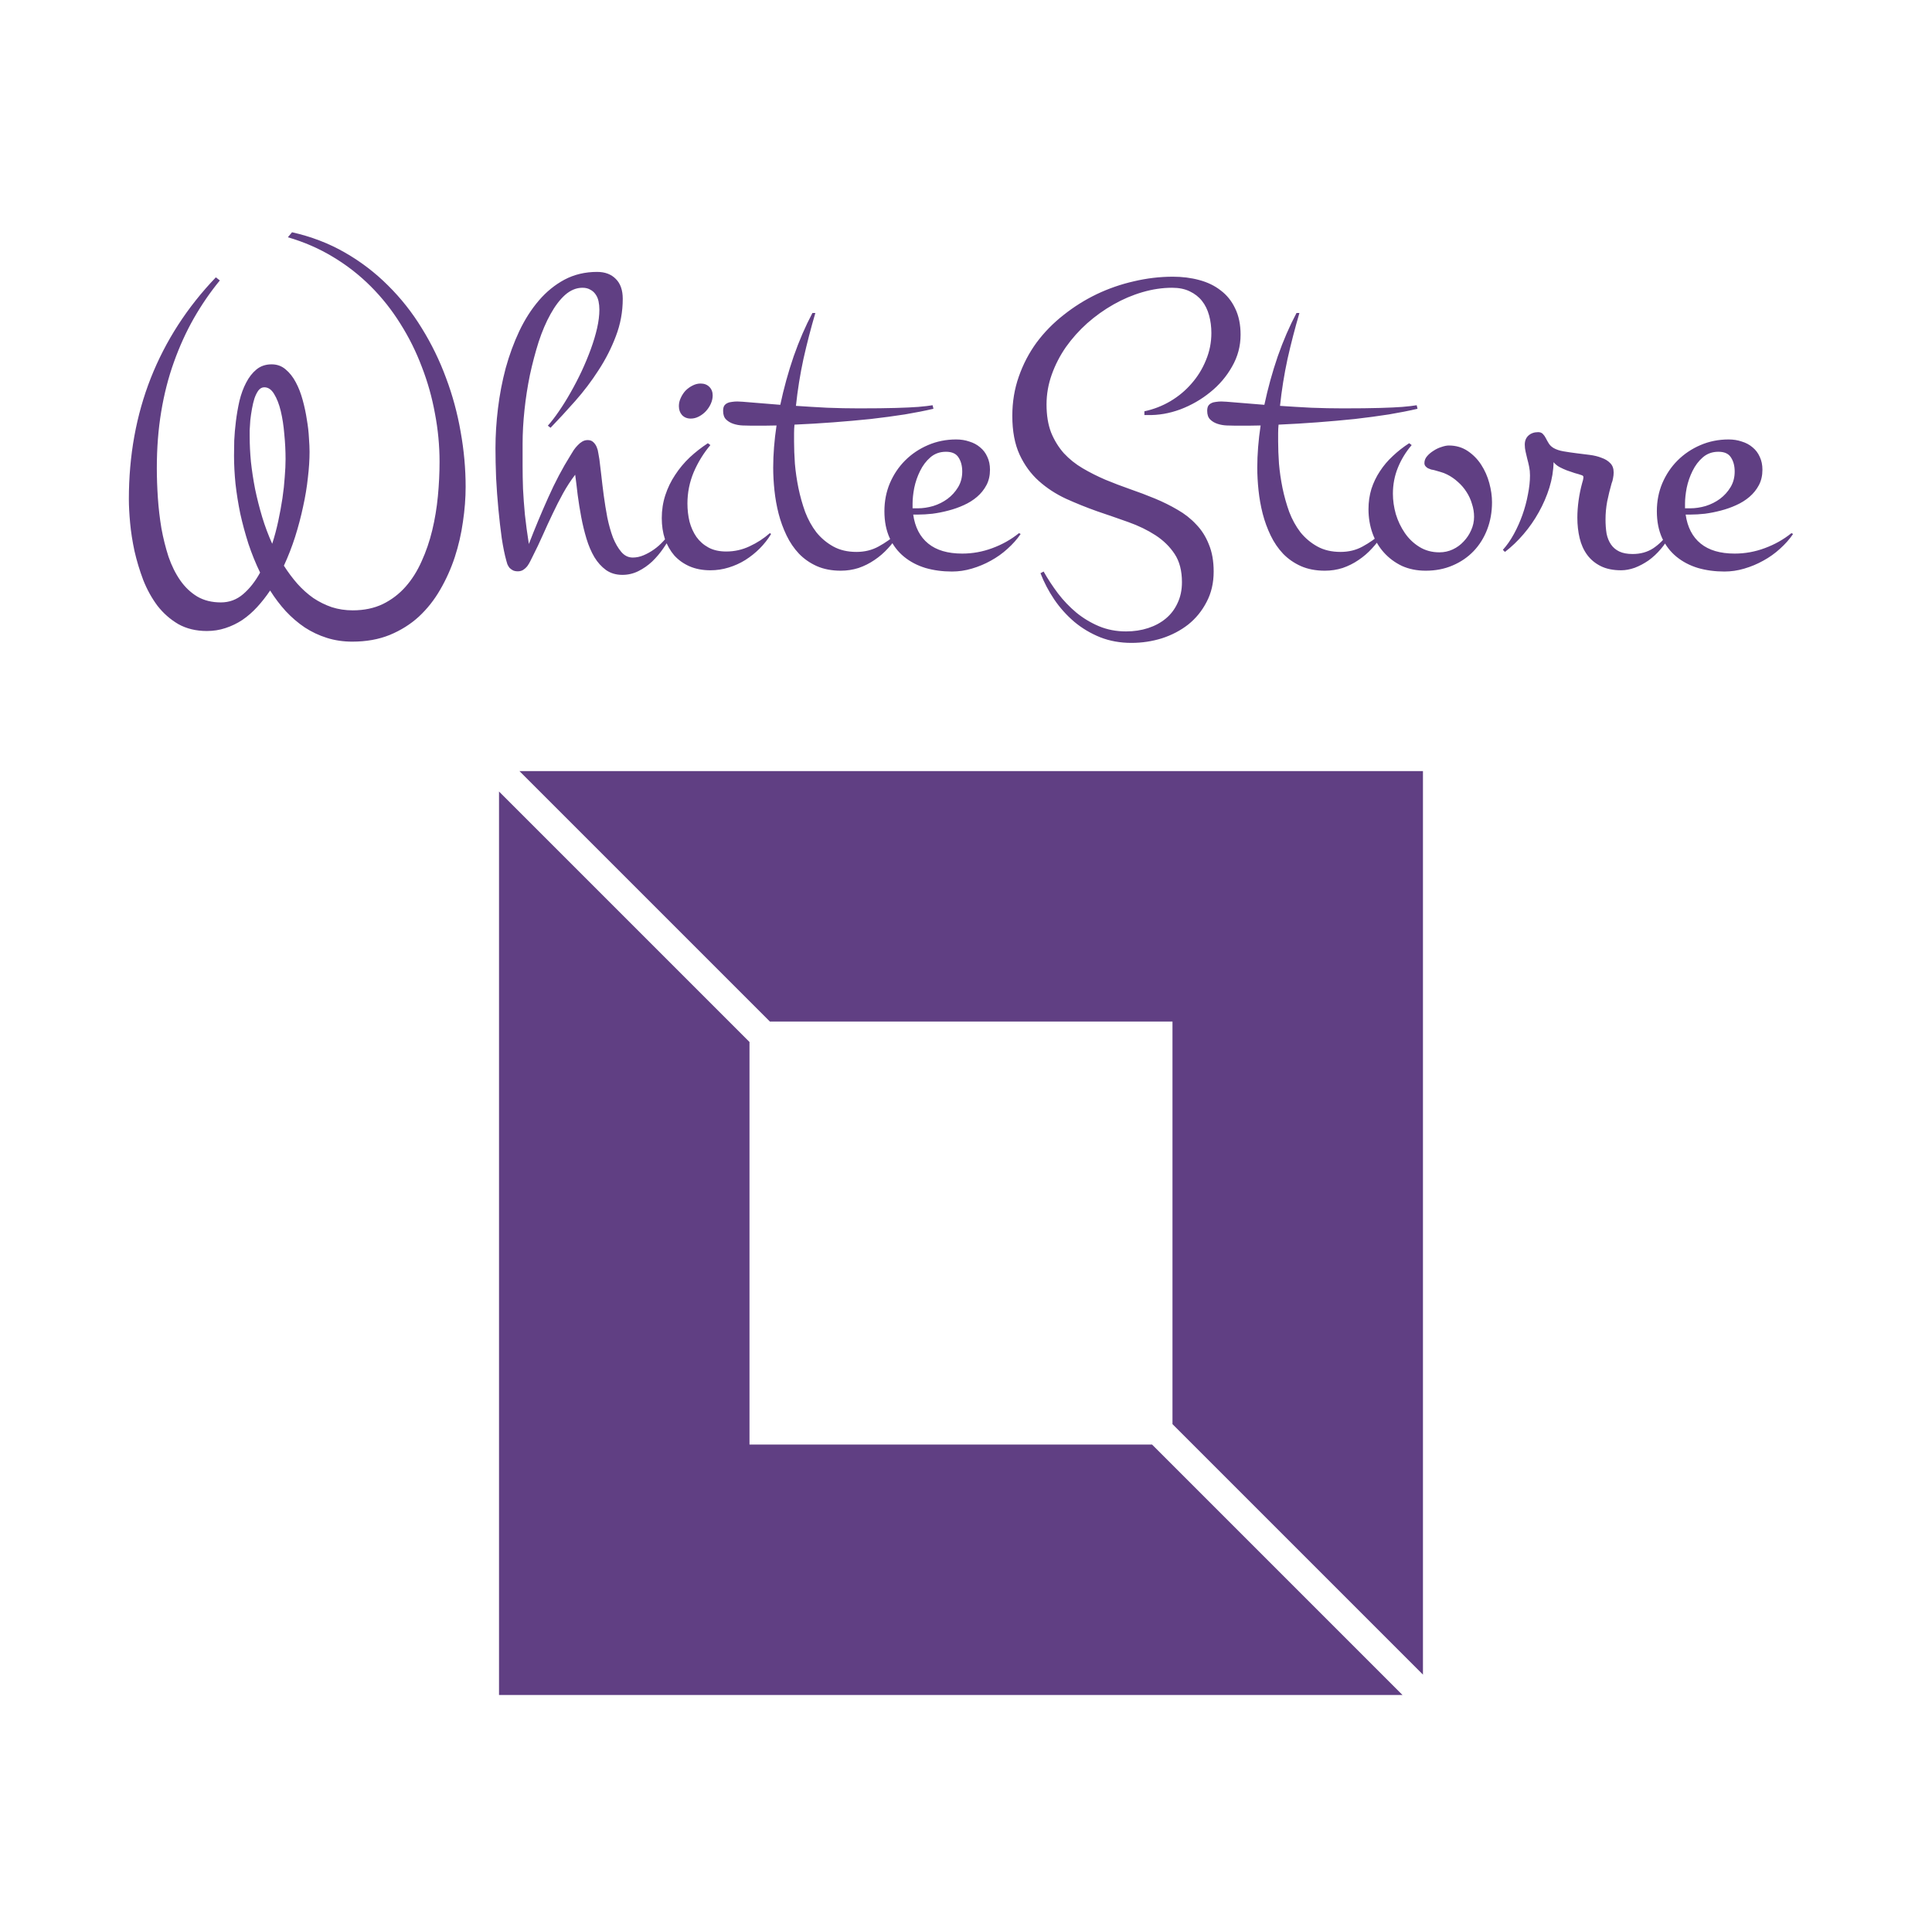 <svg version="1.1" xmlns="http://www.w3.org/2000/svg" viewBox="0 0 250 250"><desc>Created with Snap</desc><defs></defs><g transform="matrix(0.054,0,0,0.054,14.65,72.957)"><g transform="matrix(69.188,0,0,69.188,924.5,496.7)"><g display="none"><rect x="-69.333" y="-18.667" display="inline" fill="#603f83" width="473.333" height="236" style=""></rect></g><g display="none"><g display="inline"><g><polygon fill="#603f83" points="32,31.952 0,31.952 0,0.048    " style=""></polygon></g><g><polygon fill="#603f83" points="23.347,23.325 8.653,23.325 8.653,8.675    " style=""></polygon></g></g><g display="inline"><g><polygon fill="#603f83" points="0,0.048 32,0.048 32,31.952    " style=""></polygon></g><g><polygon fill="#603f83" points="8.653,8.675 23.347,8.675 23.347,23.325    " style=""></polygon></g></g></g><g display="none"><g display="inline"><rect x="8.675" y="8.675" fill="#603f83" stroke="#603f83" stroke-miterlimit="10" width="14.65" height="14.65" style=""></rect><rect x="0.5" y="0.326" fill="#603f83" stroke="#603f83" stroke-miterlimit="10" width="31" height="31.348" style=""></rect><line fill="#603f83" stroke="#603f83" stroke-miterlimit="10" x1="0.413" y1="0.413" x2="31.587" y2="31.587" style=""></line></g></g><g display="none"><rect x="0.5" y="0.326" display="inline" fill="#603f83" stroke="#603f83" stroke-miterlimit="10" width="31" height="31.348" style=""></rect><rect x="8.675" y="8.675" display="inline" fill="#603f83" stroke="#603f83" stroke-miterlimit="10" width="14.65" height="14.65" style=""></rect><line display="inline" fill="#603f83" stroke="#603f83" stroke-miterlimit="10" x1="0.413" y1="0.413" x2="31.587" y2="31.587" style=""></line></g><g><g><polygon points="9.382,8.675 23.325,8.675 23.325,22.618 32,31.293 32,0 0.707,0   " fill="#603f83" style=""></polygon><polygon points="22.618,23.325 8.675,23.325 8.675,9.382 0,0.707 0,32 31.293,32   " fill="#603f83" style=""></polygon></g></g><desc>Created with Snap</desc><defs></defs></g><g><g transform="matrix(0.5,0,0,-0.5,0,0)"><path d="M492 1373L511 1358Q442 1274 386 1176Q331 1079 291 967Q251 856 230 729Q209 603 209 459Q209 391 214 316Q219 242 231 170Q244 99 265 34Q287 -30 321 -79Q355 -128 403 -157Q451 -185 516 -185Q576 -185 622 -146Q669 -106 704 -42Q672 24 648 96Q625 168 609 240Q594 313 586 384Q579 455 579 518Q579 547 580 591Q582 635 588 683Q594 732 605 781Q617 830 637 868Q657 907 686 931Q716 956 759 956Q798 956 826 932Q855 908 875 870Q895 833 908 785Q921 738 928 691Q936 645 938 604Q941 563 941 537Q941 480 933 413Q926 346 910 274Q895 203 872 130Q849 58 818 -9Q848 -56 883 -96Q918 -135 959 -164Q1001 -192 1048 -208Q1095 -223 1148 -223Q1229 -223 1292 -193Q1355 -162 1401 -110Q1447 -58 1478 12Q1510 82 1529 161Q1548 240 1556 324Q1564 408 1564 489Q1564 605 1542 720Q1521 836 1479 944Q1438 1053 1376 1151Q1315 1249 1234 1330Q1153 1411 1053 1471Q954 1531 837 1565L857 1589Q995 1558 1110 1492Q1225 1426 1317 1334Q1410 1242 1479 1129Q1549 1016 1595 891Q1642 766 1665 633Q1689 500 1689 369Q1689 288 1676 201Q1664 115 1637 32Q1610 -50 1567 -124Q1525 -197 1465 -253Q1405 -308 1325 -341Q1246 -373 1146 -373Q1081 -373 1024 -355Q967 -337 918 -305Q869 -272 827 -227Q786 -182 752 -128Q723 -171 690 -207Q657 -243 619 -269Q581 -294 538 -308Q496 -322 449 -322Q371 -322 312 -289Q254 -255 212 -201Q171 -146 144 -78Q118 -9 102 61Q87 131 81 196Q75 262 75 310Q75 623 180 890Q286 1158 492 1373ZM654 610Q654 553 660 489Q667 425 680 358Q694 291 714 224Q734 158 762 96Q779 149 791 205Q803 261 811 314Q819 368 822 416Q826 464 826 502Q826 560 820 621Q815 682 803 732Q791 782 771 814Q752 846 724 846Q708 846 696 831Q685 816 677 793Q670 771 665 743Q660 715 657 688Q655 662 654 641Q654 620 654 610ZM2671 151L2679 147Q2662 111 2637 75Q2613 40 2583 11Q2553 -17 2517 -35Q2481 -53 2440 -53Q2395 -53 2362 -30Q2329 -6 2306 32Q2283 71 2268 121Q2253 171 2243 224Q2233 277 2226 330Q2220 383 2214 427Q2182 385 2156 338Q2130 291 2106 240Q2082 190 2059 138Q2036 86 2010 35Q2004 24 1998 11Q1992 -1 1984 -12Q1976 -22 1965 -29Q1954 -36 1939 -36Q1925 -36 1915 -31Q1906 -26 1899 -19Q1893 -11 1889 -2Q1886 7 1884 15Q1872 58 1862 123Q1853 188 1846 262Q1839 336 1835 412Q1832 489 1832 554Q1832 647 1844 745Q1856 844 1881 938Q1907 1032 1946 1115Q1986 1199 2040 1262Q2094 1325 2163 1362Q2233 1399 2319 1399Q2376 1399 2409 1365Q2442 1332 2442 1270Q2442 1177 2409 1091Q2377 1006 2326 928Q2276 850 2214 780Q2153 711 2096 652L2083 662Q2108 690 2136 731Q2165 773 2192 821Q2220 870 2245 923Q2270 977 2289 1029Q2308 1081 2319 1129Q2330 1178 2330 1218Q2330 1239 2326 1258Q2322 1277 2312 1291Q2302 1306 2286 1314Q2271 1323 2249 1323Q2205 1323 2166 1289Q2128 1255 2096 1197Q2064 1140 2039 1064Q2015 988 1997 905Q1980 822 1971 737Q1962 652 1962 575Q1962 523 1962 470Q1962 417 1964 359Q1967 301 1973 236Q1980 171 1992 95Q2036 209 2085 318Q2134 428 2191 519Q2199 532 2207 545Q2216 558 2226 568Q2236 579 2248 586Q2260 593 2274 593Q2291 593 2301 583Q2311 574 2317 560Q2323 546 2325 530Q2328 514 2330 501Q2334 472 2339 426Q2344 380 2351 327Q2358 275 2368 222Q2379 169 2395 126Q2412 84 2435 57Q2458 30 2490 30Q2516 30 2542 41Q2568 52 2592 69Q2616 86 2636 108Q2657 130 2671 151ZM2873 807Q2873 787 2864 767Q2855 747 2840 731Q2826 716 2807 706Q2788 696 2768 696Q2742 696 2726 713Q2711 730 2711 756Q2711 776 2720 795Q2729 815 2743 830Q2758 845 2776 854Q2795 864 2815 864Q2841 864 2857 848Q2873 832 2873 807ZM3147 147L3153 143Q3130 105 3098 73Q3067 42 3029 18Q2992 -5 2949 -18Q2907 -31 2862 -31Q2806 -31 2762 -12Q2719 7 2689 40Q2660 74 2644 119Q2629 165 2629 219Q2629 277 2646 329Q2663 381 2693 426Q2723 472 2763 510Q2804 548 2850 578L2862 569Q2813 511 2782 439Q2752 367 2752 289Q2752 244 2762 202Q2773 161 2795 129Q2818 97 2853 78Q2888 59 2938 59Q2997 59 3050 84Q3104 109 3147 147ZM3759 147L3765 143Q3743 106 3713 74Q3684 42 3648 18Q3613 -6 3572 -20Q3531 -33 3487 -33Q3422 -33 3372 -11Q3323 11 3287 48Q3251 86 3227 136Q3203 186 3189 240Q3175 295 3169 352Q3163 409 3163 461Q3163 509 3167 559Q3171 610 3179 663Q3148 662 3118 662Q3089 662 3060 662Q3041 662 3017 663Q2993 664 2972 671Q2951 678 2937 692Q2923 706 2923 733Q2923 748 2928 757Q2934 766 2943 770Q2953 775 2965 776Q2978 778 2991 778Q3006 778 3062 773Q3118 768 3197 762Q3222 880 3261 994Q3301 1108 3351 1202L3365 1202Q3333 1093 3308 982Q3284 871 3272 757Q3345 752 3422 748Q3500 745 3574 745Q3683 745 3751 747Q3819 749 3858 752Q3904 756 3927 760L3931 743Q3871 729 3794 716Q3717 704 3630 694Q3543 685 3450 678Q3357 671 3265 667Q3263 647 3263 626Q3263 606 3263 586Q3263 538 3267 480Q3272 422 3284 363Q3296 305 3316 249Q3337 194 3370 151Q3404 109 3451 83Q3498 57 3562 57Q3621 57 3668 83Q3716 109 3759 147ZM4341 147L4349 143Q4323 105 4286 72Q4250 39 4206 15Q4163 -9 4115 -23Q4068 -37 4020 -37Q3952 -37 3893 -20Q3834 -2 3790 34Q3746 70 3721 124Q3696 179 3696 252Q3696 324 3722 386Q3749 449 3795 495Q3842 542 3905 569Q3968 596 4040 596Q4074 596 4103 586Q4133 577 4155 558Q4177 540 4189 513Q4202 486 4202 451Q4202 409 4185 377Q4168 345 4140 321Q4112 297 4076 281Q4041 265 4002 255Q3964 245 3926 240Q3889 236 3858 236L3834 236Q3847 145 3906 97Q3965 49 4069 49Q4143 49 4213 75Q4284 101 4341 147ZM3831 289L3831 266L3856 266Q3892 266 3930 277Q3968 289 3998 311Q4029 334 4049 367Q4069 400 4069 442Q4069 483 4051 510Q4034 537 3991 537Q3947 537 3916 510Q3886 484 3867 445Q3848 407 3839 364Q3831 322 3831 289ZM5403 1098Q5403 1016 5362 945Q5322 874 5257 822Q5193 770 5114 740Q5035 711 4958 713L4942 713L4942 731Q5008 745 5066 779Q5125 814 5168 864Q5212 914 5237 976Q5263 1038 5263 1106Q5263 1151 5252 1191Q5241 1231 5218 1260Q5195 1289 5159 1306Q5124 1323 5075 1323Q5005 1323 4933 1302Q4861 1281 4794 1243Q4727 1205 4668 1153Q4610 1101 4566 1039Q4523 977 4498 907Q4473 837 4473 764Q4473 686 4495 629Q4518 573 4556 530Q4595 488 4646 458Q4697 428 4755 403Q4813 379 4873 358Q4934 337 4992 313Q5050 289 5101 259Q5152 230 5190 189Q5229 149 5251 93Q5274 38 5274 -37Q5274 -119 5240 -183Q5207 -247 5152 -291Q5097 -334 5026 -357Q4955 -379 4880 -379Q4799 -379 4730 -352Q4661 -324 4606 -278Q4551 -231 4510 -171Q4469 -110 4444 -45L4459 -37Q4489 -90 4528 -142Q4567 -193 4616 -234Q4665 -274 4724 -299Q4784 -324 4854 -324Q4911 -324 4960 -308Q5009 -292 5045 -262Q5081 -232 5101 -188Q5122 -144 5122 -88Q5122 -6 5087 47Q5052 100 4995 137Q4938 174 4865 200Q4792 226 4715 252Q4639 279 4566 312Q4493 346 4436 397Q4379 448 4344 523Q4309 599 4309 709Q4309 809 4340 897Q4371 986 4425 1060Q4480 1134 4554 1192Q4628 1251 4713 1292Q4799 1333 4892 1354Q4985 1376 5079 1376Q5146 1376 5205 1360Q5265 1344 5308 1310Q5352 1277 5377 1224Q5403 1171 5403 1098ZM6079 147L6085 143Q6063 106 6033 74Q6004 42 5968 18Q5933 -6 5892 -20Q5851 -33 5807 -33Q5742 -33 5692 -11Q5643 11 5607 48Q5571 86 5547 136Q5523 186 5509 240Q5495 295 5489 352Q5483 409 5483 461Q5483 509 5487 559Q5491 610 5499 663Q5468 662 5438 662Q5409 662 5380 662Q5361 662 5337 663Q5313 664 5292 671Q5271 678 5257 692Q5243 706 5243 733Q5243 748 5248 757Q5254 766 5263 770Q5273 775 5285 776Q5298 778 5311 778Q5326 778 5382 773Q5438 768 5517 762Q5542 880 5581 994Q5621 1108 5671 1202L5685 1202Q5653 1093 5628 982Q5604 871 5592 757Q5665 752 5742 748Q5820 745 5894 745Q6003 745 6071 747Q6139 749 6178 752Q6224 756 6247 760L6251 743Q6191 729 6114 716Q6037 704 5950 694Q5863 685 5770 678Q5677 671 5585 667Q5583 647 5583 626Q5583 606 5583 586Q5583 538 5587 480Q5592 422 5604 363Q5616 305 5636 249Q5657 194 5690 151Q5724 109 5771 83Q5818 57 5882 57Q5941 57 5988 83Q6036 109 6079 147ZM6608 295Q6608 225 6585 165Q6562 105 6520 61Q6478 17 6419 -8Q6361 -33 6290 -33Q6227 -33 6176 -10Q6126 14 6090 54Q6054 94 6035 147Q6016 201 6016 262Q6016 313 6030 359Q6045 405 6071 444Q6097 484 6133 517Q6169 551 6211 578L6223 569Q6181 520 6157 461Q6133 402 6133 336Q6133 288 6147 238Q6162 189 6190 148Q6218 107 6260 81Q6302 55 6356 55Q6390 55 6420 69Q6450 83 6472 107Q6495 131 6508 161Q6522 192 6522 225Q6522 257 6512 287Q6503 318 6486 344Q6469 371 6445 392Q6421 414 6393 428Q6377 436 6362 440Q6348 444 6331 449Q6324 450 6316 452Q6308 455 6301 458Q6294 462 6289 468Q6284 474 6284 483Q6284 501 6297 516Q6310 531 6328 542Q6346 554 6366 560Q6386 567 6401 567Q6452 567 6491 541Q6530 515 6556 475Q6582 435 6595 387Q6608 339 6608 295ZM7454 147L7463 143Q7445 103 7417 71Q7390 39 7358 16Q7326 -6 7292 -19Q7258 -31 7227 -31Q7169 -31 7129 -11Q7089 9 7064 43Q7039 77 7028 123Q7017 169 7017 221Q7017 261 7023 304Q7029 347 7040 387Q7042 393 7044 401Q7046 410 7046 416Q7046 421 7040 424Q7023 430 7004 435Q6985 441 6966 448Q6948 455 6931 464Q6915 473 6903 487Q6902 427 6883 365Q6864 304 6832 247Q6801 191 6759 142Q6717 93 6670 57L6660 67Q6689 99 6713 143Q6737 187 6754 235Q6771 283 6780 332Q6790 381 6790 424Q6790 446 6786 465Q6782 485 6777 503Q6773 521 6769 537Q6765 554 6765 571Q6765 599 6783 615Q6801 631 6829 631Q6844 631 6852 622Q6860 614 6866 602Q6872 590 6880 577Q6888 564 6903 555Q6922 544 6951 539Q6980 534 7012 530Q7044 526 7076 522Q7108 518 7133 508Q7159 499 7175 482Q7191 466 7191 438Q7191 424 7188 410Q7186 397 7181 385Q7169 343 7160 299Q7152 256 7152 213Q7152 176 7157 145Q7163 115 7178 93Q7193 71 7218 59Q7243 47 7282 47Q7338 47 7380 74Q7422 102 7454 147ZM8043 147L8051 143Q8025 105 7988 72Q7952 39 7908 15Q7865 -9 7817 -23Q7770 -37 7722 -37Q7654 -37 7595 -20Q7536 -2 7492 34Q7448 70 7423 124Q7398 179 7398 252Q7398 324 7424 386Q7451 449 7497 495Q7544 542 7607 569Q7670 596 7742 596Q7776 596 7805 586Q7835 577 7857 558Q7879 540 7891 513Q7904 486 7904 451Q7904 409 7887 377Q7870 345 7842 321Q7814 297 7778 281Q7743 265 7704 255Q7666 245 7628 240Q7591 236 7560 236L7536 236Q7549 145 7608 97Q7667 49 7771 49Q7845 49 7915 75Q7986 101 8043 147ZM7533 289L7533 266L7558 266Q7594 266 7632 277Q7670 289 7700 311Q7731 334 7751 367Q7771 400 7771 442Q7771 483 7753 510Q7736 537 7693 537Q7649 537 7618 510Q7588 484 7569 445Q7550 407 7541 364Q7533 322 7533 289Z" fill="#603f83" style=""></path></g></g></g></svg>